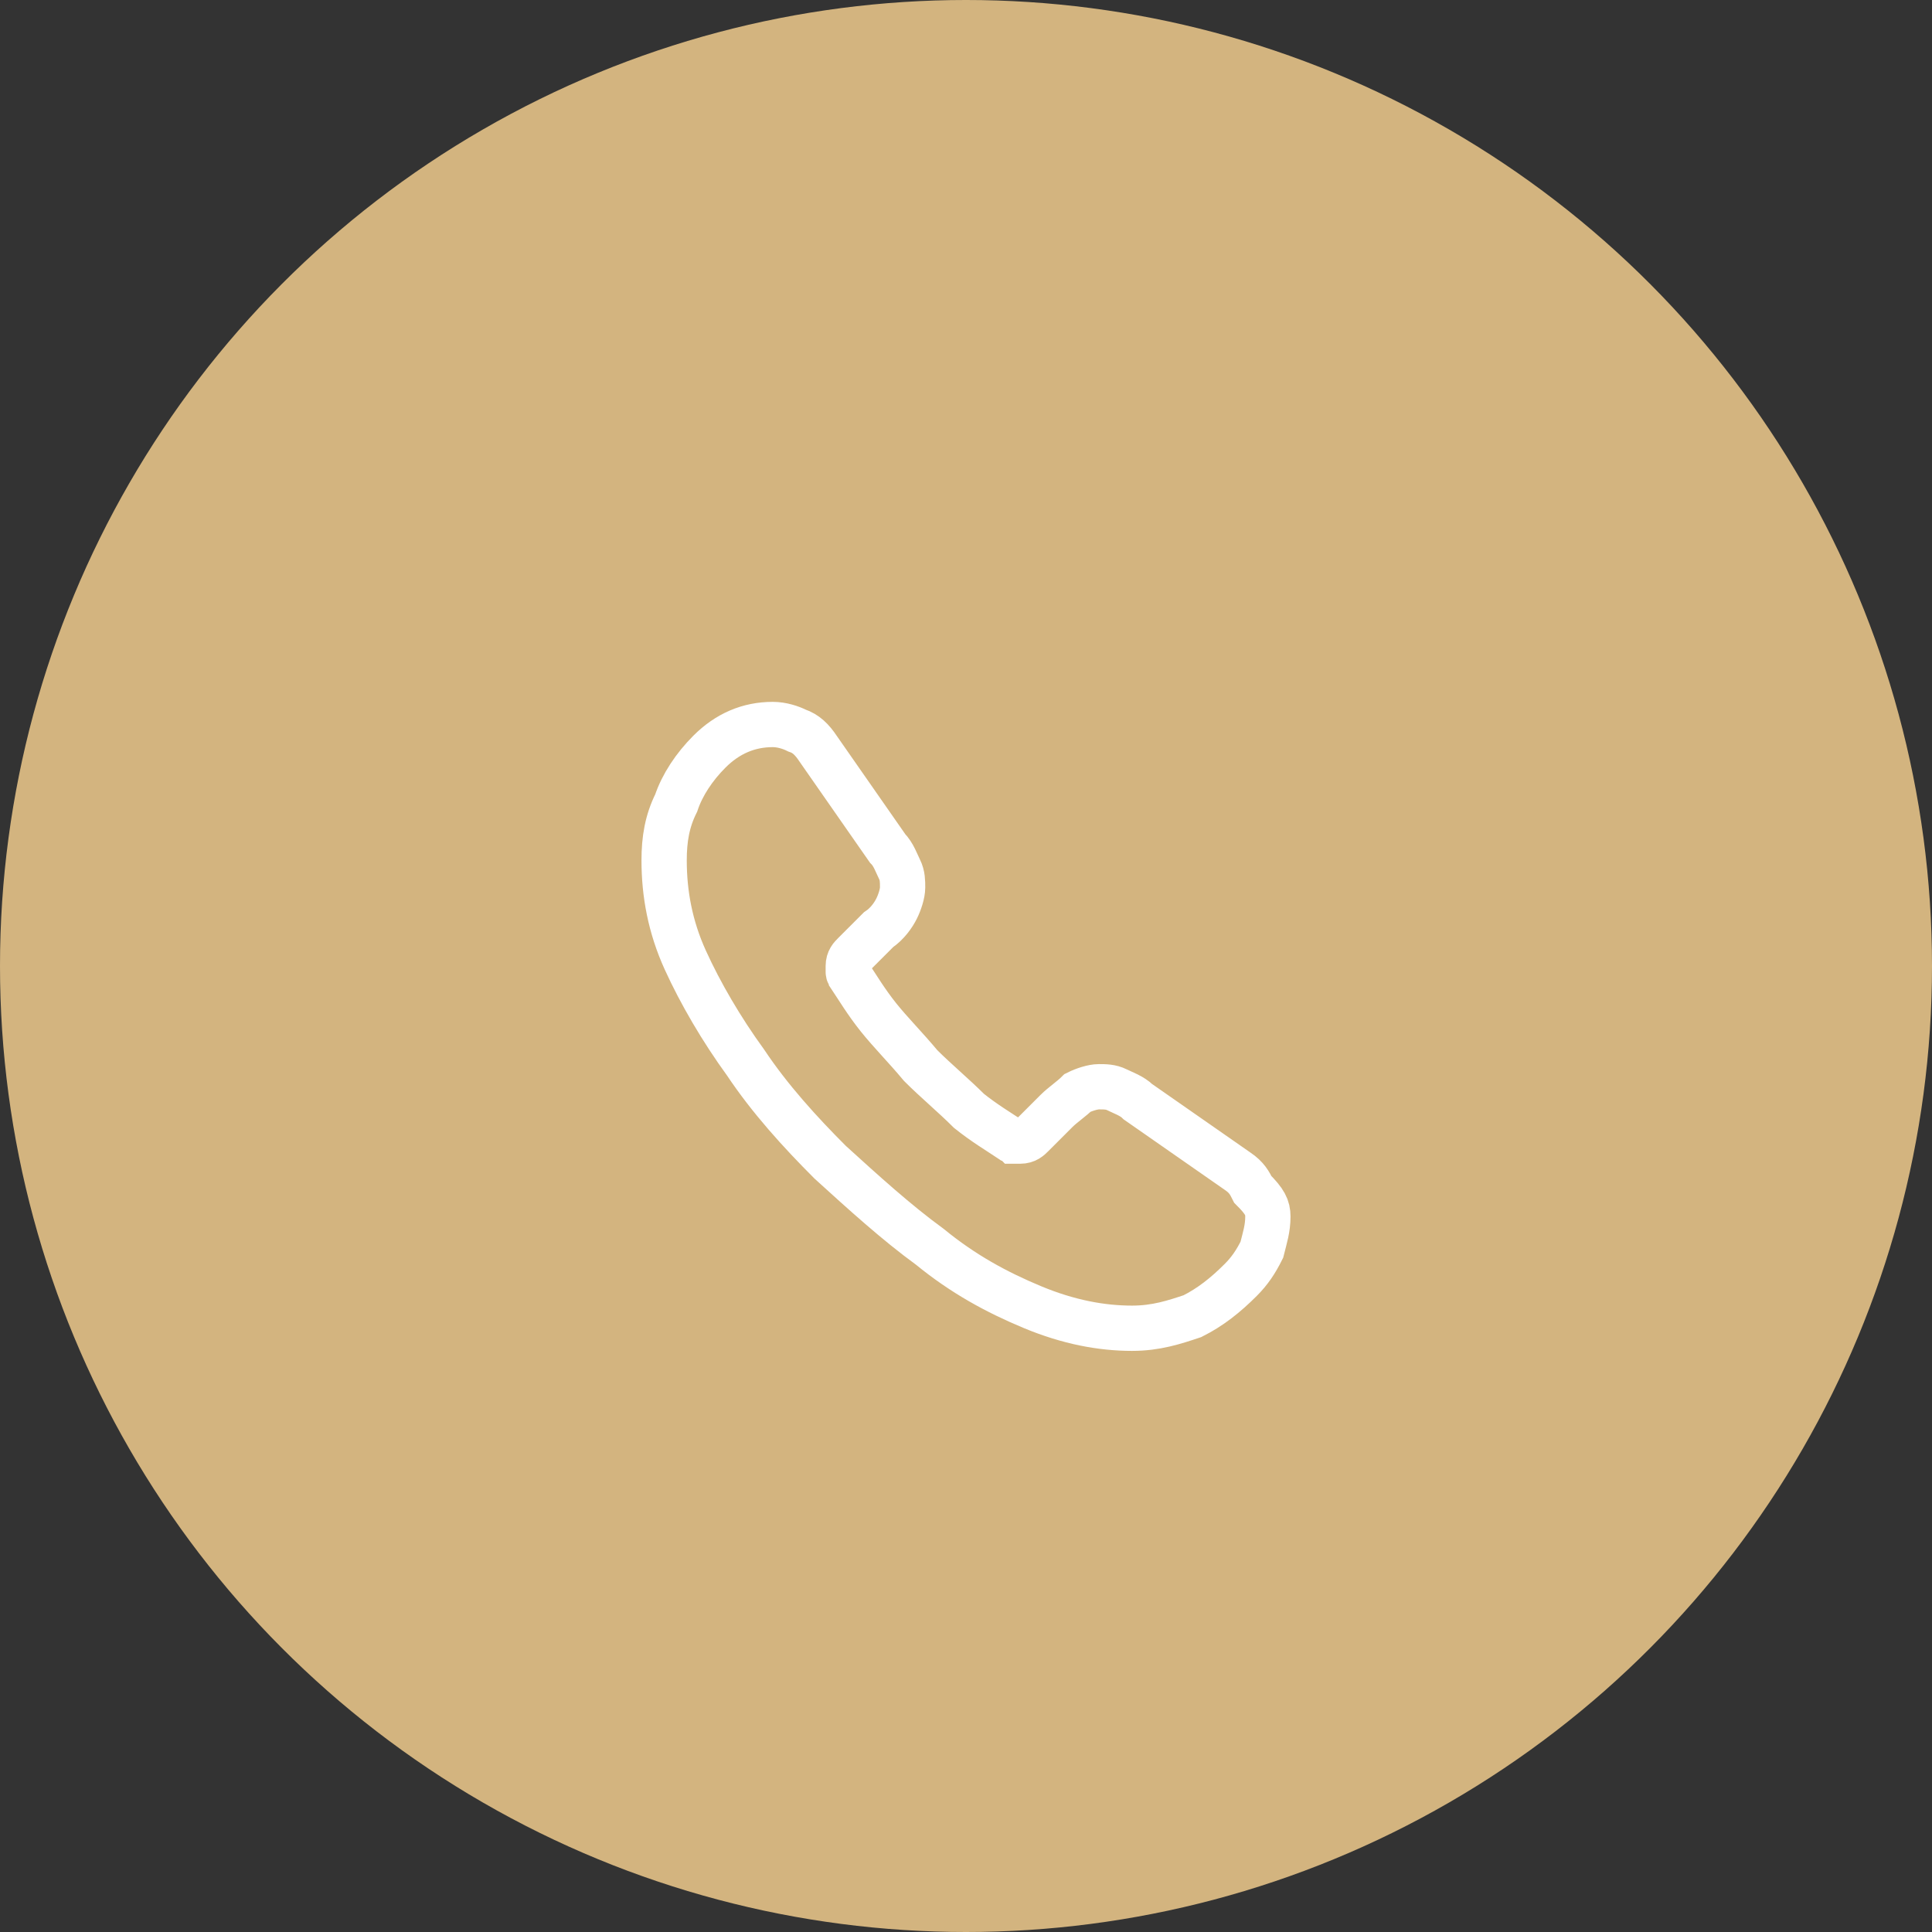 <?xml version="1.0" encoding="utf-8"?>
<!-- Generator: Adobe Illustrator 25.4.1, SVG Export Plug-In . SVG Version: 6.00 Build 0)  -->
<svg version="1.1" id="Слой_1" xmlns="http://www.w3.org/2000/svg" xmlns:xlink="http://www.w3.org/1999/xlink" x="0px" y="0px"
	 viewBox="0 0 64 64" style="enable-background:new 0 0 64 64;" xml:space="preserve">
<rect x="0" y="0" width="64" height="64" fill="#333333" stroke="none"/>
<style type="text/css">
	.st0{fill:#D3B47F;}
	.st1{fill:none;stroke:#FFFFFF;stroke-width:1.5;stroke-miterlimit:10;}
</style>
<circle class="st0" cx="32" cy="32" r="32"/>
<path class="st1" d="M42,40.3c0,0.4-0.1,0.7-0.2,1.1c-0.2,0.4-0.4,0.7-0.7,1c-0.5,0.5-1,0.9-1.6,1.2c-0.6,0.2-1.2,0.4-2,0.4
	c-1,0-2.1-0.2-3.3-0.7c-1.2-0.5-2.3-1.1-3.4-2c-1.1-0.8-2.2-1.8-3.3-2.8c-1-1-2-2.1-2.8-3.3c-0.8-1.1-1.5-2.3-2-3.4
	c-0.5-1.1-0.7-2.2-0.7-3.3c0-0.7,0.1-1.3,0.4-1.9c0.2-0.6,0.6-1.2,1.1-1.7c0.6-0.6,1.3-0.9,2.1-0.9c0.3,0,0.6,0.1,0.8,0.2
	c0.3,0.1,0.5,0.3,0.7,0.6l2.3,3.3c0.2,0.2,0.3,0.5,0.4,0.7c0.1,0.2,0.1,0.4,0.1,0.6c0,0.2-0.1,0.5-0.2,0.7c-0.1,0.2-0.3,0.5-0.6,0.7
	l-0.8,0.8c-0.1,0.1-0.2,0.2-0.2,0.4c0,0.1,0,0.2,0,0.2c0,0.1,0.1,0.1,0.1,0.2c0.2,0.3,0.5,0.8,0.9,1.3c0.4,0.5,0.9,1,1.4,1.6
	c0.5,0.5,1.1,1,1.6,1.5c0.5,0.4,1,0.7,1.3,0.9c0,0,0.1,0,0.2,0.1c0.1,0,0.2,0,0.2,0c0.2,0,0.3-0.1,0.4-0.2l0.8-0.8
	c0.2-0.2,0.5-0.4,0.7-0.6c0.2-0.1,0.5-0.2,0.7-0.2c0.2,0,0.4,0,0.6,0.1c0.2,0.1,0.5,0.2,0.7,0.4l3.3,2.3c0.3,0.2,0.4,0.4,0.5,0.6
	C41.9,39.8,42,40,42,40.3z"/>
</svg>

